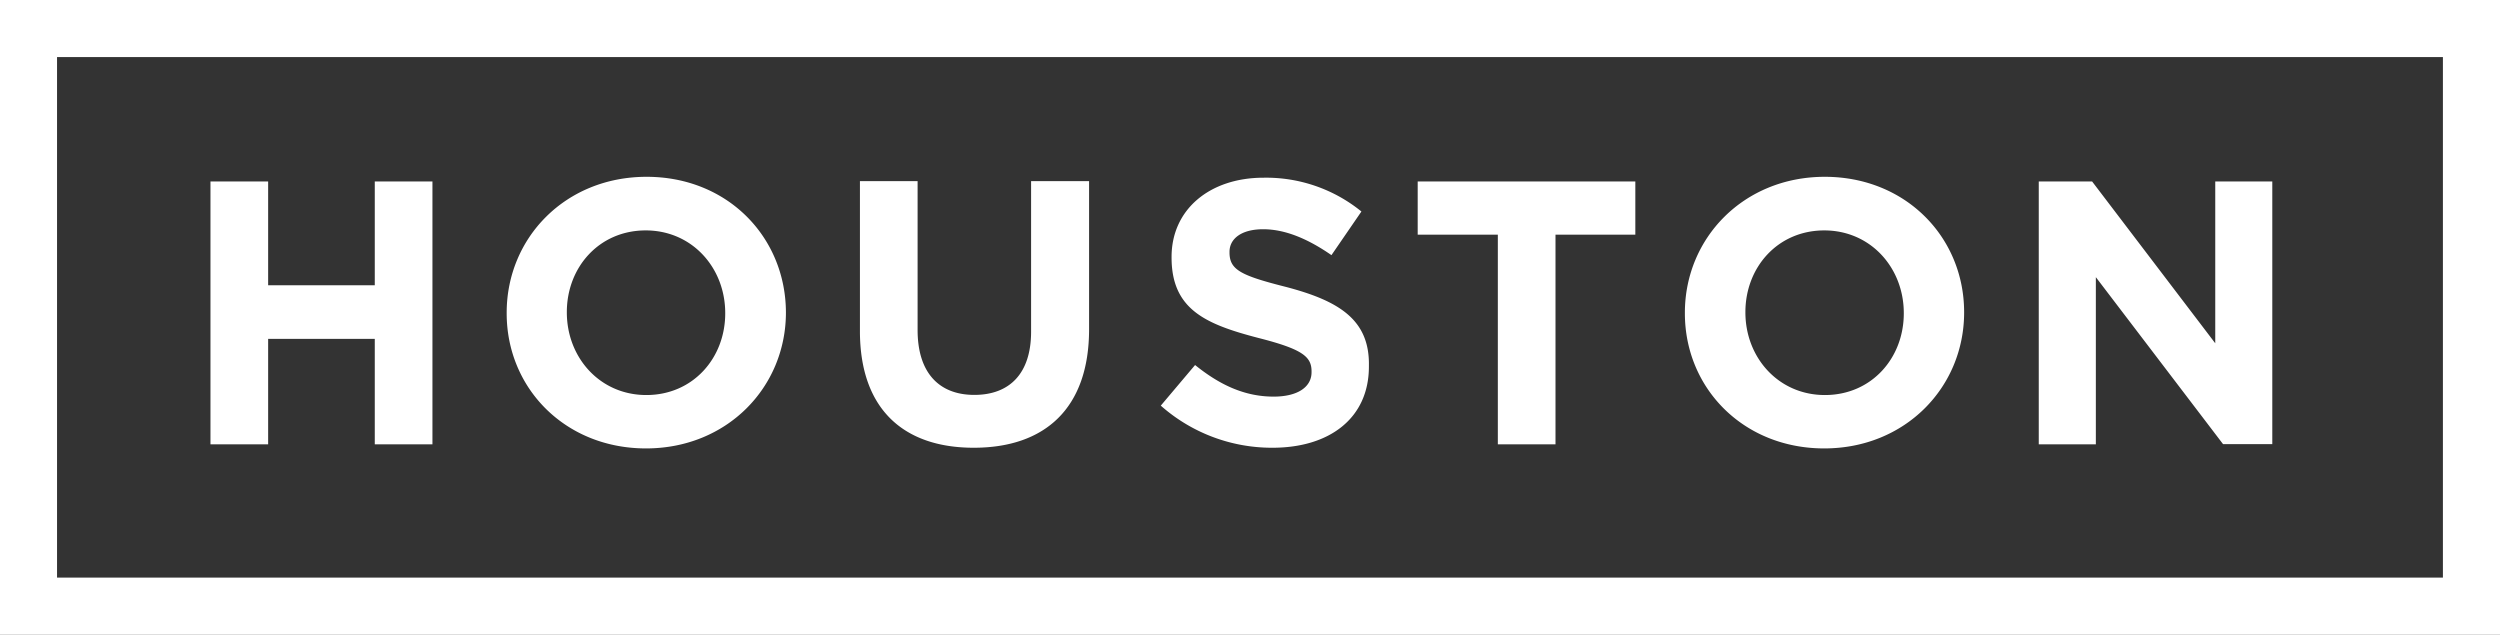 <svg id="Layer_1" data-name="Layer 1" xmlns="http://www.w3.org/2000/svg" viewBox="0 0 554 140.67"><rect x="0" y="0" width="554" height="140.67" fill="#333333" stroke="none"/><defs><style>.cls-1{fill:#fff;}</style></defs><title>houston_simple_white</title><path class="cls-1" d="M464.44,61.42l28.19,37h10.91V40.21H490.9V76.07L463.61,40.21H451.79V98.46h12.65ZM59.42,75.1H83.05V98.46H95.83V40.21H83.05v23H59.42v-23H46.64V98.46H59.42ZM554,0V140.67H0V0H554ZM541.35,12.64H12.64V128H541.35ZM215.78,99.22c15.68,0,25.56-8.64,25.56-26.26V40.14H228.49V73.51c0,9.26-4.77,14-12.58,14s-12.57-4.9-12.57-14.37v-33H190.56V73.38C190.56,90.51,200.09,99.22,215.78,99.22ZM112.28,69.44V69.3c0-16.58,13-30.12,31-30.12s30.81,13.4,30.88,30v.07c0,16.58-13.06,30.12-31,30.12S112.28,86,112.28,69.44Zm13.33-.21c0,10,7.32,18.31,17.62,18.31s17.48-8.15,17.48-18.1v-.07c0-10-7.32-18.31-17.62-18.31s-17.48,8.15-17.48,18.1ZM282.24,87.89c-6.63,0-12.16-2.77-17.41-7l-7.6,9A37.17,37.17,0,0,0,282,99.22c12.57,0,21.35-6.5,21.35-18v-.13c.2-10.16-6.5-14.38-18.31-17.49-10.09-2.55-12.58-3.8-12.58-7.66v-.14c0-2.84,2.56-5,7.46-5s9.95,2.15,15.13,5.74l6.64-9.67A33.47,33.47,0,0,0,280,39.38c-11.88,0-20.38,7-20.38,17.55v.14c0,11.54,7.6,14.79,19.28,17.83,9.74,2.48,11.74,4.14,11.74,7.39v.14C290.67,85.81,287.49,87.89,282.24,87.89Zm91.13-18.45V69.3c0-16.58,13.06-30.12,31-30.12s30.88,13.4,30.88,30v.07c0,16.58-13.06,30.12-31,30.12S373.37,86,373.37,69.44Zm13.41-.21c0,10,7.32,18.31,17.62,18.31s17.48-8.15,17.48-18.1v-.07c0-10-7.33-18.31-17.62-18.31s-17.48,8.15-17.48,18.1ZM331.92,52V98.46H344.7V52h17.69V40.21H314.16V52h17.76Z"/></svg>